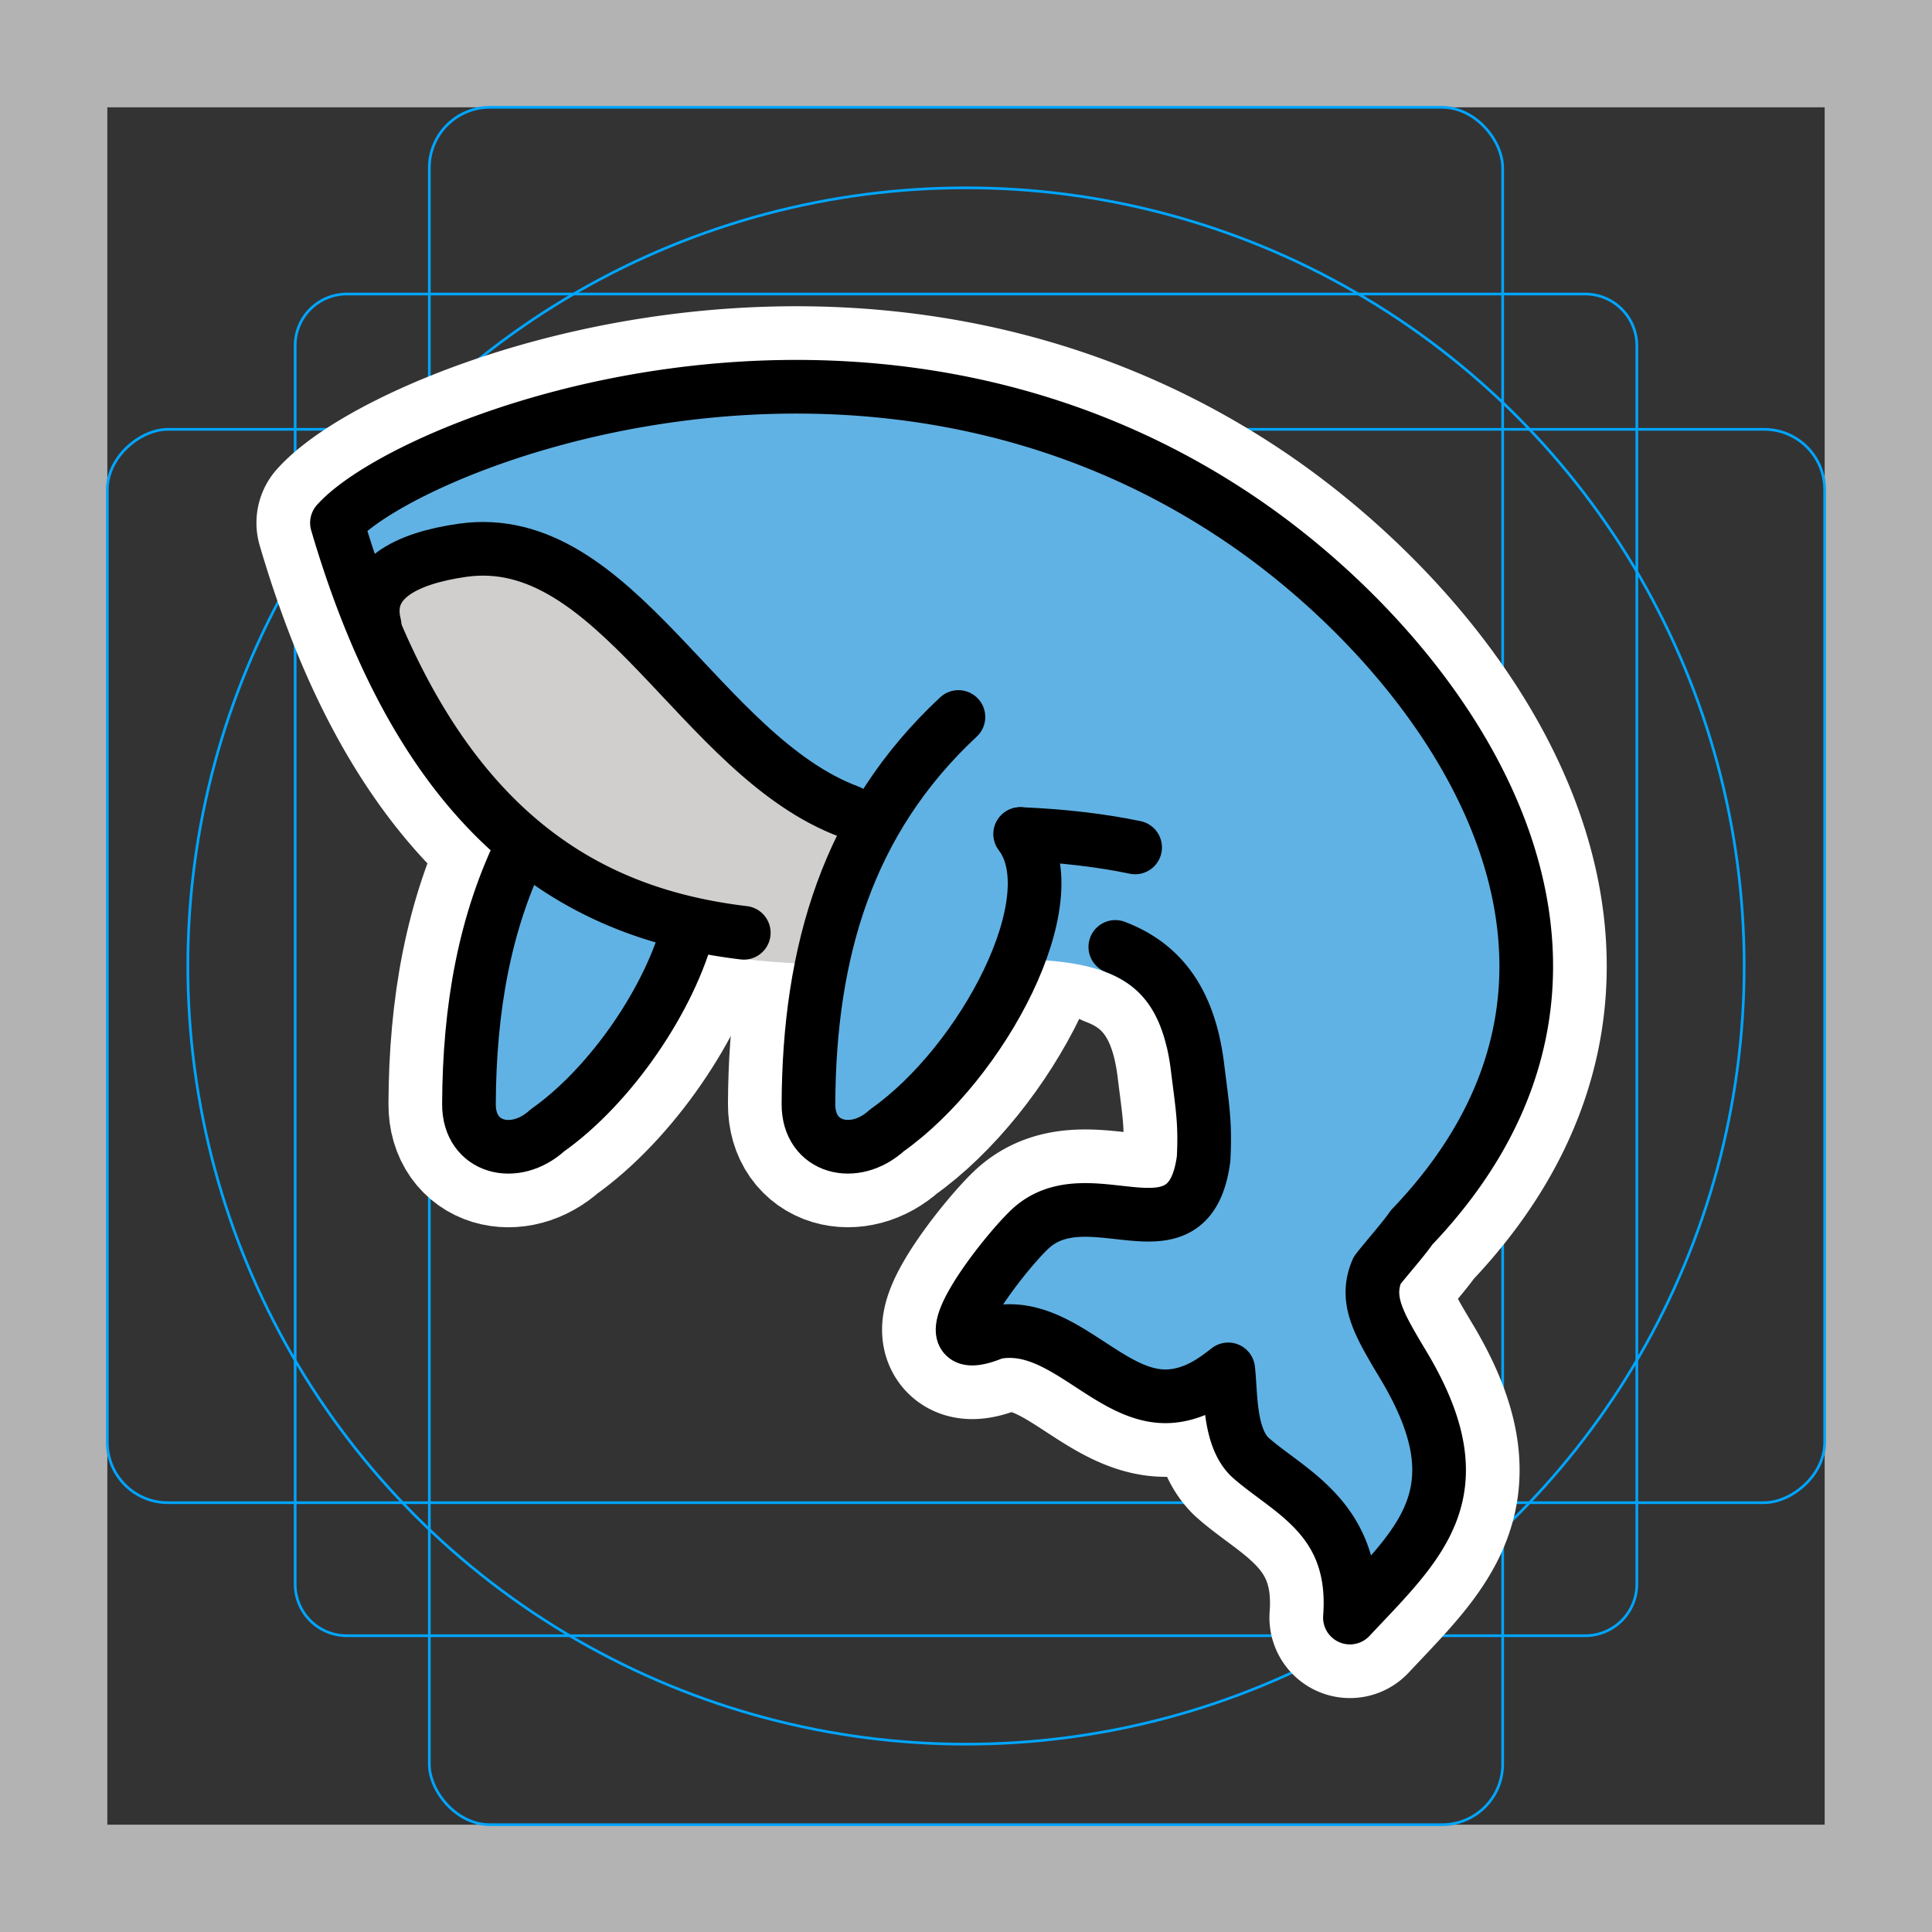 <svg viewBox="0 0 72 72" xmlns="http://www.w3.org/2000/svg">
  <rect x="0" y="0" width="72" height="72" fill="#333333" stroke="none"/>
  <path fill="#b3b3b3" d="M68 4v64H4V4h64m4-4H0v72h72V0z"/>
  <path fill="none" stroke="#00a5ff" stroke-miterlimit="10" stroke-width="0.1" d="M12.923 10.958h46.154A1.923 1.923 0 0161 12.881v46.154a1.923 1.923 0 01-1.923 1.923H12.923A1.923 1.923 0 0111 59.035V12.881a1.923 1.923 0 011.923-1.923z"/>
  <rect x="16" y="4" rx="2.254" width="40" height="64" fill="none" stroke="#00a5ff" stroke-miterlimit="10" stroke-width="0.1"/>
  <rect x="16" y="4" rx="2.254" width="40" height="64" transform="rotate(90 36 36)" fill="none" stroke="#00a5ff" stroke-miterlimit="10" stroke-width="0.1"/>
  <circle cx="36" cy="36" r="29" fill="none" stroke="#00a5ff" stroke-miterlimit="10" stroke-width="0.1"/>
  <g fill="none" stroke="#fff" stroke-linecap="round" stroke-linejoin="round" stroke-miterlimit="10" stroke-width="6">
    <path d="M19.5 31.459c-1.44 2.88-2.01 6.134-2.023 9.691-.006 1.644 1.711 2.084 2.923.975 2.37-1.671 4.591-4.928 5.278-7.635"/>
    <path d="M27.718 34.762a20.69 20.69 0 01-1.104-.162c-5.49-.962-10.897-4.35-14.057-15.115 2.644-2.951 19.51-9.684 33.642-.148 7.537 5.086 15.975 16.405 6.404 26.41-.263.394-1.022 1.253-1.284 1.6-.477 1.13.083 2.026 1.05 3.643 2.732 4.652.556 6.5-2.061 9.292.28-3.695-2.29-4.7-3.72-5.975-.801-.764-.71-2.409-.816-3.274-.503.392-1.186.907-2.11.993-2.294.214-4.092-2.88-6.607-2.362-.538.225-.866.267-1.036.178a.253.253 0 01-.104-.1c-.357-.63 1.65-3.154 2.451-3.919 2.204-2.103 5.947 1.43 6.489-2.64.068-1.346-.04-1.903-.23-3.434-.316-2.547-1.424-3.835-3.06-4.46m-3.532-4.207c1.628.069 3.044.243 4.27.499"/>
    <path d="M13.961 23.298c-.425-1.68 1.14-2.486 3.27-2.79 5.72-.82 8.843 7.676 14.427 9.748m4.06-3.536c-4.128 3.847-5.567 8.753-5.589 14.429-.006 1.644 1.713 2.084 2.925.975 3.567-2.516 6.819-8.63 4.964-11.042"/>
  </g>
  <path fill="#61b2e4" d="M23.065 26.72c-4.128 3.847-5.567 8.753-5.589 14.429-.006 1.644 1.713 2.084 2.925.975 3.567-2.516 6.819-8.63 4.964-11.042"/>
  <path fill="#61b2e4" d="M30.041 14.415c-8.624-.096-15.832 3.226-17.484 5.07 4.89 16.658 15.151 15.654 22.777 15.324l.076.998c1.612-.065 3.063-.102 4.25.053 1.05.137 1.867.411 2.469.865.602.454 1.048 1.094 1.328 2.207a1 1 0 00.303.498c.28.858.595 1.645 1.08 2.16.038.48.049.944.016 1.592-.542 4.07-4.285.538-6.489 2.64-.802.766-2.809 3.29-2.451 3.919a.254.254 0 00.104.101c.17.09.497.048 1.035-.177 2.515-.52 4.313 2.575 6.607 2.361.923-.086 1.607-.6 2.11-.992.105.865.015 2.51.816 3.273 1.43 1.276 4 2.28 3.72 5.975 2.618-2.792 4.793-4.64 2.061-9.291-.967-1.618-1.527-2.513-1.05-3.645.262-.346 1.022-1.204 1.285-1.597 9.57-10.006 1.133-21.326-6.405-26.412-5.299-3.576-10.984-4.864-16.158-4.922z"/>
  <path fill="#d0cfce" d="M35.021 30.718l-5.826-1.436-4.162-4.39L19.427 20l-5.921 2.298 5.877 9.104 6.939 3.404.894.871c1.445.2 2.875.263 4.247.254 1.38-.009 2.711-.075 3.947-.125"/>
  <path fill="#61b2e4" d="M35.718 26.72c-4.128 3.847-5.567 8.753-5.589 14.429-.006 1.644 1.713 2.084 2.925.975 3.567-2.516 6.819-8.63 4.964-11.042l1.214-4.081z"/>
  <g fill="none" stroke="#000" stroke-linecap="round" stroke-linejoin="round" stroke-width="2">
    <path d="M19.5 31.459c-1.44 2.88-2.01 6.134-2.023 9.691-.006 1.644 1.711 2.084 2.923.975 2.37-1.671 4.591-4.928 5.278-7.635"/>
    <path stroke-miterlimit="10" d="M27.718 34.762a20.69 20.69 0 01-1.104-.162c-5.49-.962-10.897-4.35-14.057-15.115 2.644-2.951 19.51-9.684 33.642-.148 7.537 5.086 15.975 16.405 6.404 26.41-.263.394-1.022 1.253-1.284 1.6-.477 1.13.083 2.026 1.05 3.643 2.732 4.652.556 6.5-2.061 9.292.28-3.695-2.29-4.7-3.72-5.975-.801-.764-.71-2.409-.816-3.274-.503.392-1.186.907-2.11.993-2.294.214-4.092-2.88-6.607-2.362-.538.225-.866.267-1.036.178a.253.253 0 01-.104-.1c-.357-.63 1.65-3.154 2.451-3.919 2.204-2.103 5.947 1.43 6.489-2.64.068-1.346-.04-1.903-.23-3.434-.316-2.547-1.424-3.835-3.06-4.46"/>
    <path d="M38.033 31.082c1.628.069 3.044.243 4.27.499m-28.342-8.283c-.425-1.68 1.14-2.486 3.27-2.79 5.72-.82 8.843 7.676 14.427 9.748"/>
    <path d="M35.718 26.72c-4.128 3.847-5.567 8.753-5.589 14.429-.006 1.644 1.713 2.084 2.925.975 3.567-2.516 6.819-8.63 4.964-11.042"/>
  </g>
</svg>
